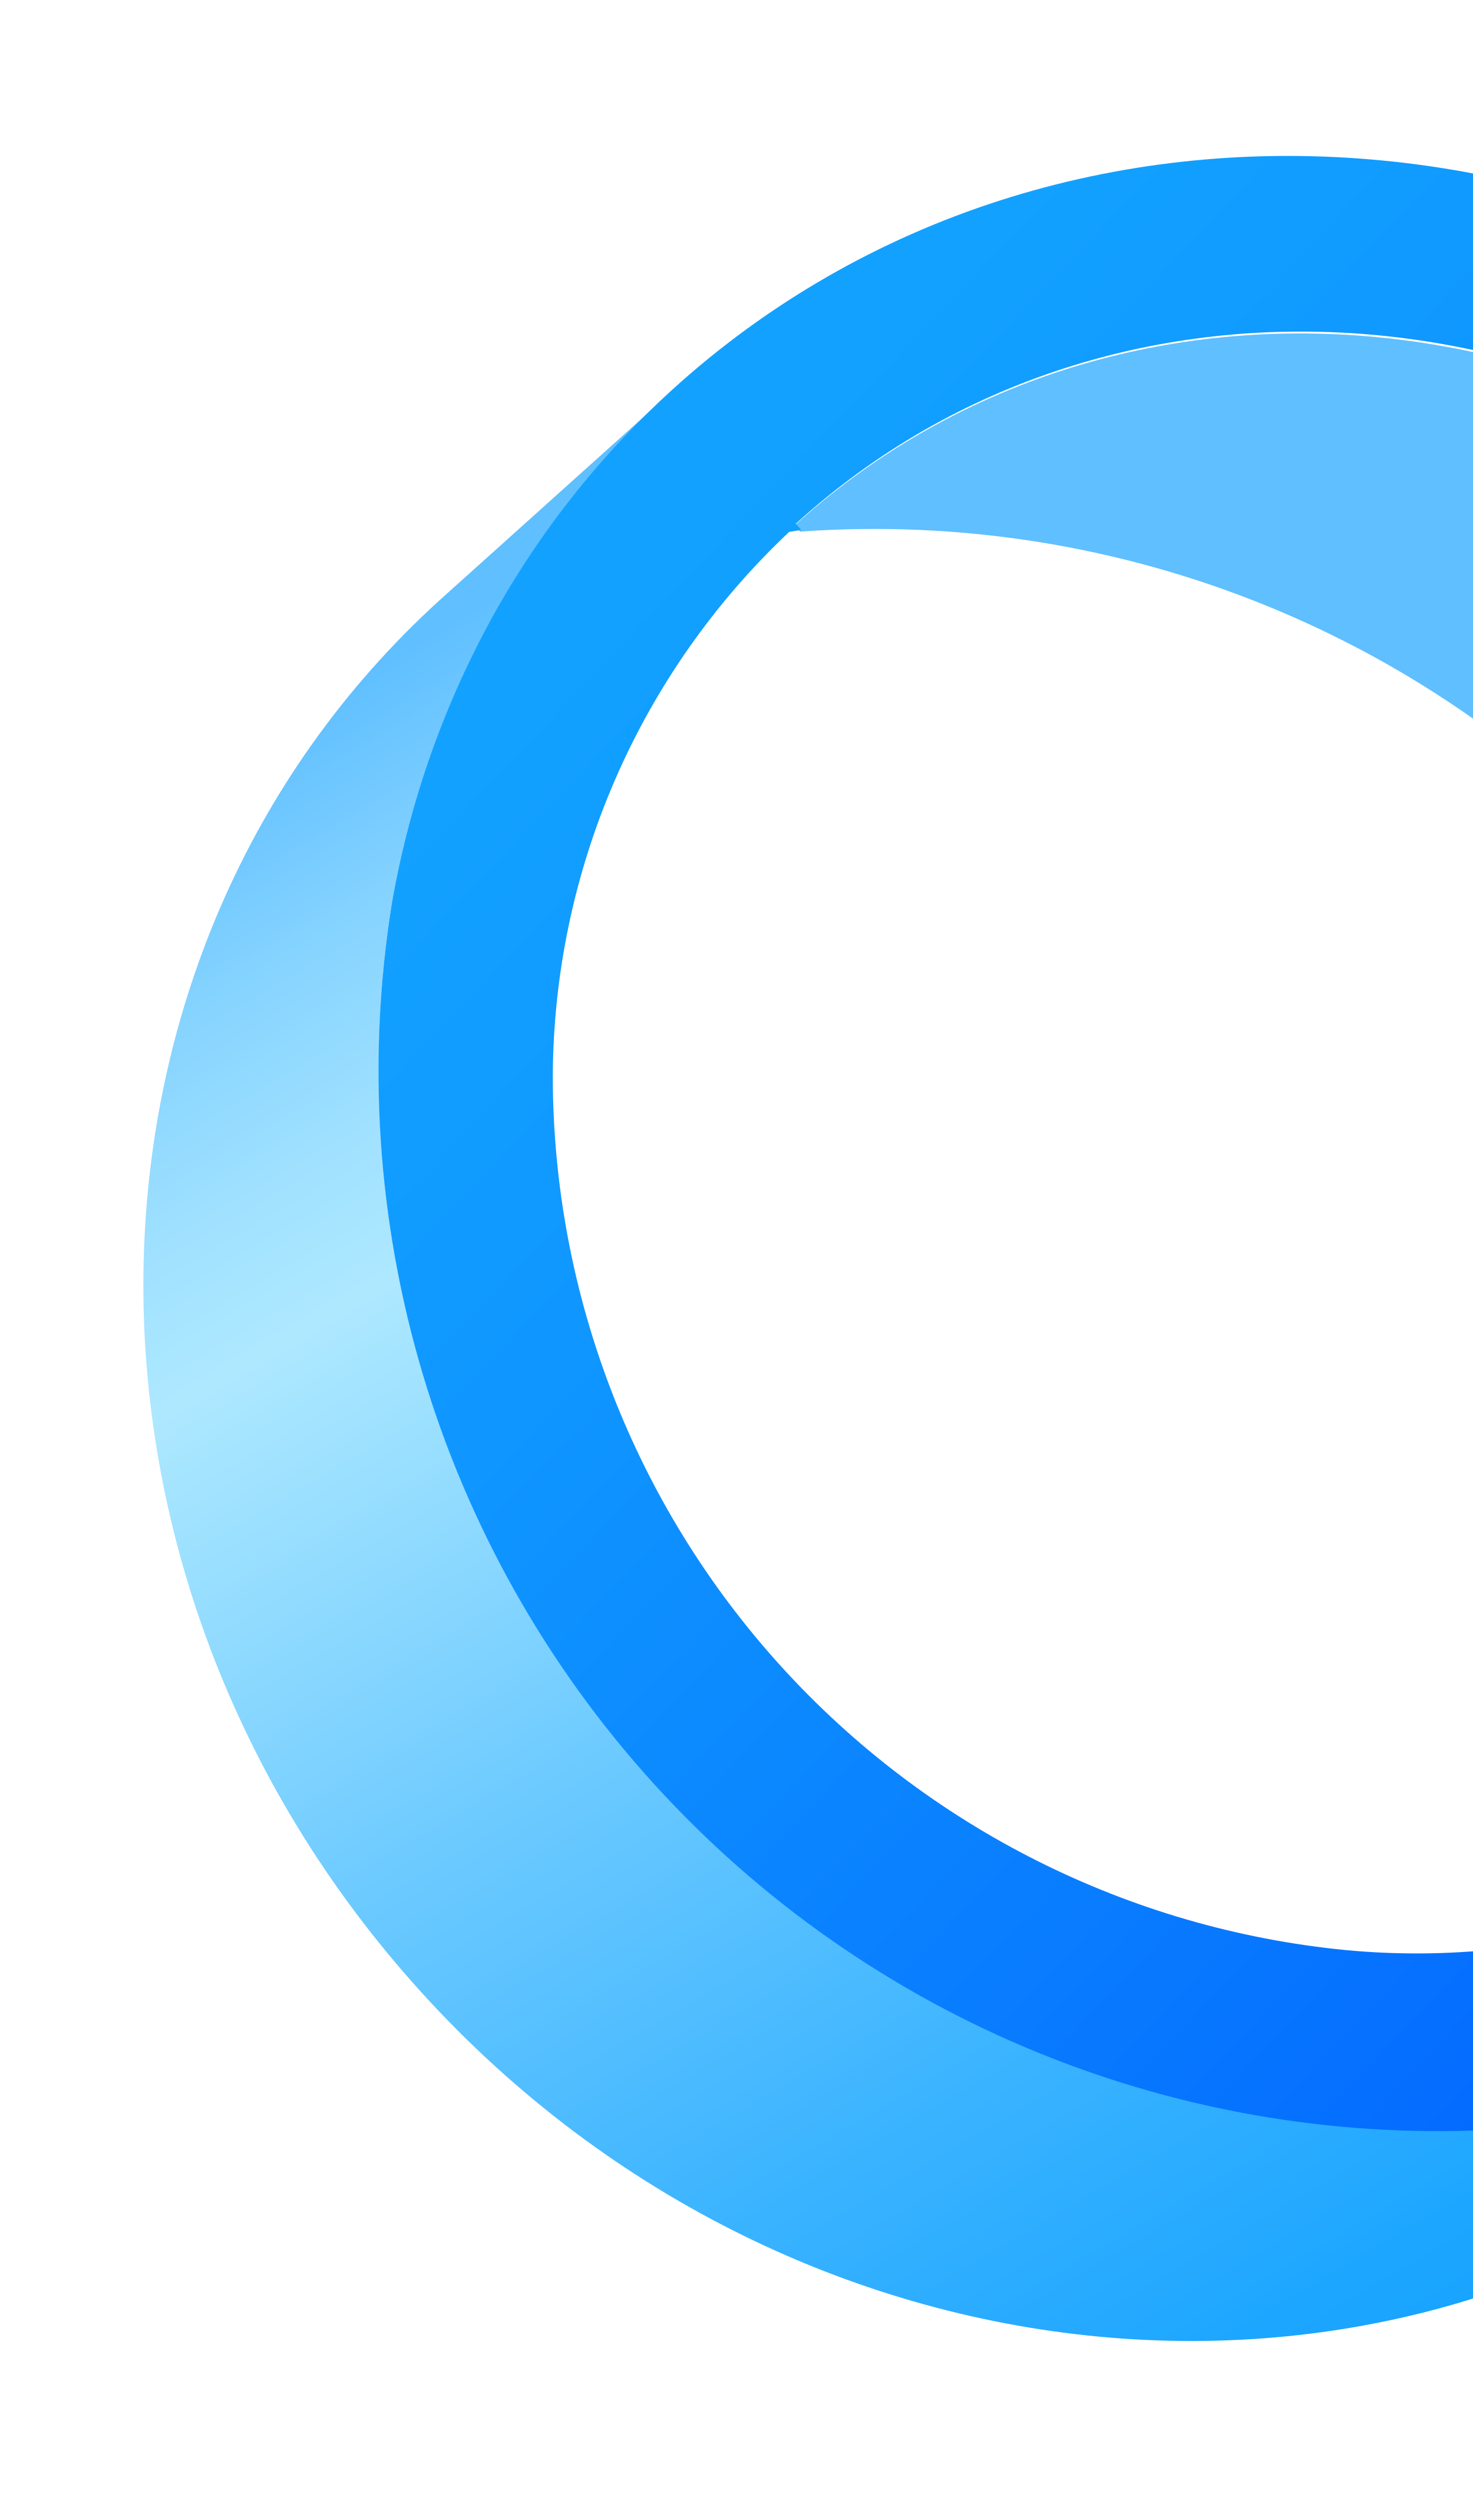 <svg width="228" height="387" viewBox="0 0 228 387" fill="none" xmlns="http://www.w3.org/2000/svg">
<path d="M279.983 326.041L315.888 293.774C305.137 303.534 292.911 311.532 279.664 317.473C264.826 324.08 248.968 328.102 232.775 329.365C208.256 330.883 183.708 326.871 160.945 317.626C138.182 308.38 117.785 294.137 101.261 275.948C84.737 257.759 72.508 236.089 65.477 212.539C58.447 188.989 56.794 164.161 60.641 139.888C63.454 123.89 68.979 108.49 76.979 94.355C84.156 81.741 93.282 70.341 104.018 60.577L68.112 92.843C8.033 147.409 6.738 243.915 65.217 308.374C123.696 372.834 219.904 380.606 279.983 326.041Z" fill="url(#paint0_linear)"/>
<path d="M255.475 135.728C272.198 153.818 284.548 175.505 291.574 199.121C298.6 222.736 300.115 247.649 296.001 271.94L296.848 272.9C346.161 228.051 347.217 148.917 299.223 96.018C251.229 43.12 172.319 36.564 122.991 81.324L123.838 82.284C148.403 80.522 173.046 84.424 195.868 93.689C218.69 102.955 239.083 117.337 255.475 135.728Z" fill="url(#paint1_linear)"/>
<path d="M232.731 329.373C248.924 328.11 264.781 324.088 279.619 317.48C292.867 311.54 305.093 303.541 315.844 293.781C375.923 239.216 377.219 142.71 318.739 78.25C260.259 13.791 164.104 5.781 104.025 60.346C93.29 70.11 84.164 81.51 76.987 94.125C68.96 108.33 63.431 123.81 60.641 139.888C56.763 164.174 58.392 189.021 65.408 212.594C72.424 236.166 84.647 257.859 101.173 276.07C117.699 294.28 138.105 308.542 160.882 317.799C183.659 327.056 208.224 331.073 232.761 329.551L232.731 329.373ZM122.15 82.334L124.024 82.024L123.177 81.064C172.491 36.214 251.371 42.867 299.41 95.758C347.448 148.649 346.355 227.835 297.034 272.64L296.188 271.68C296.284 272.26 295.986 272.952 295.903 273.561C283.983 283.995 270.06 291.884 254.985 296.746C239.91 301.608 224.001 303.34 208.233 301.837C174.674 298.533 143.537 282.871 120.869 257.892C98.201 232.913 85.618 200.4 85.564 166.665C85.621 150.86 88.894 135.232 95.185 120.733C101.475 106.235 110.65 93.17 122.15 82.334Z" fill="url(#paint2_linear)"/>
<defs>
<linearGradient id="paint0_linear" x1="215.072" y1="382.396" x2="52.804" y2="105.555" gradientUnits="userSpaceOnUse">
<stop stop-color="#12A1FF"/>
<stop offset="0.09" stop-color="#1DA6FF"/>
<stop offset="0.26" stop-color="#3AB3FF"/>
<stop offset="0.48" stop-color="#6AC9FF"/>
<stop offset="0.73" stop-color="#ABE7FF"/>
<stop offset="0.74" stop-color="#ADE8FF"/>
<stop offset="0.8" stop-color="#A2E2FF"/>
<stop offset="0.9" stop-color="#85D3FF"/>
<stop offset="1" stop-color="#5FBFFF"/>
</linearGradient>
<linearGradient id="paint1_linear" x1="191.87" y1="239.807" x2="240.391" y2="51.073" gradientUnits="userSpaceOnUse">
<stop stop-color="#12A1FF"/>
<stop offset="0.11" stop-color="#1DA5FF"/>
<stop offset="0.29" stop-color="#3AB1FF"/>
<stop offset="0.48" stop-color="#5FBFFF"/>
<stop offset="1" stop-color="#5FBFFF"/>
</linearGradient>
<linearGradient id="paint2_linear" x1="105.936" y1="84.733" x2="333.498" y2="302.041" gradientUnits="userSpaceOnUse">
<stop stop-color="#12A1FF"/>
<stop offset="0.24" stop-color="#0F96FF"/>
<stop offset="0.65" stop-color="#0879FF"/>
<stop offset="1" stop-color="#005CFF"/>
</linearGradient>
</defs>
</svg>
